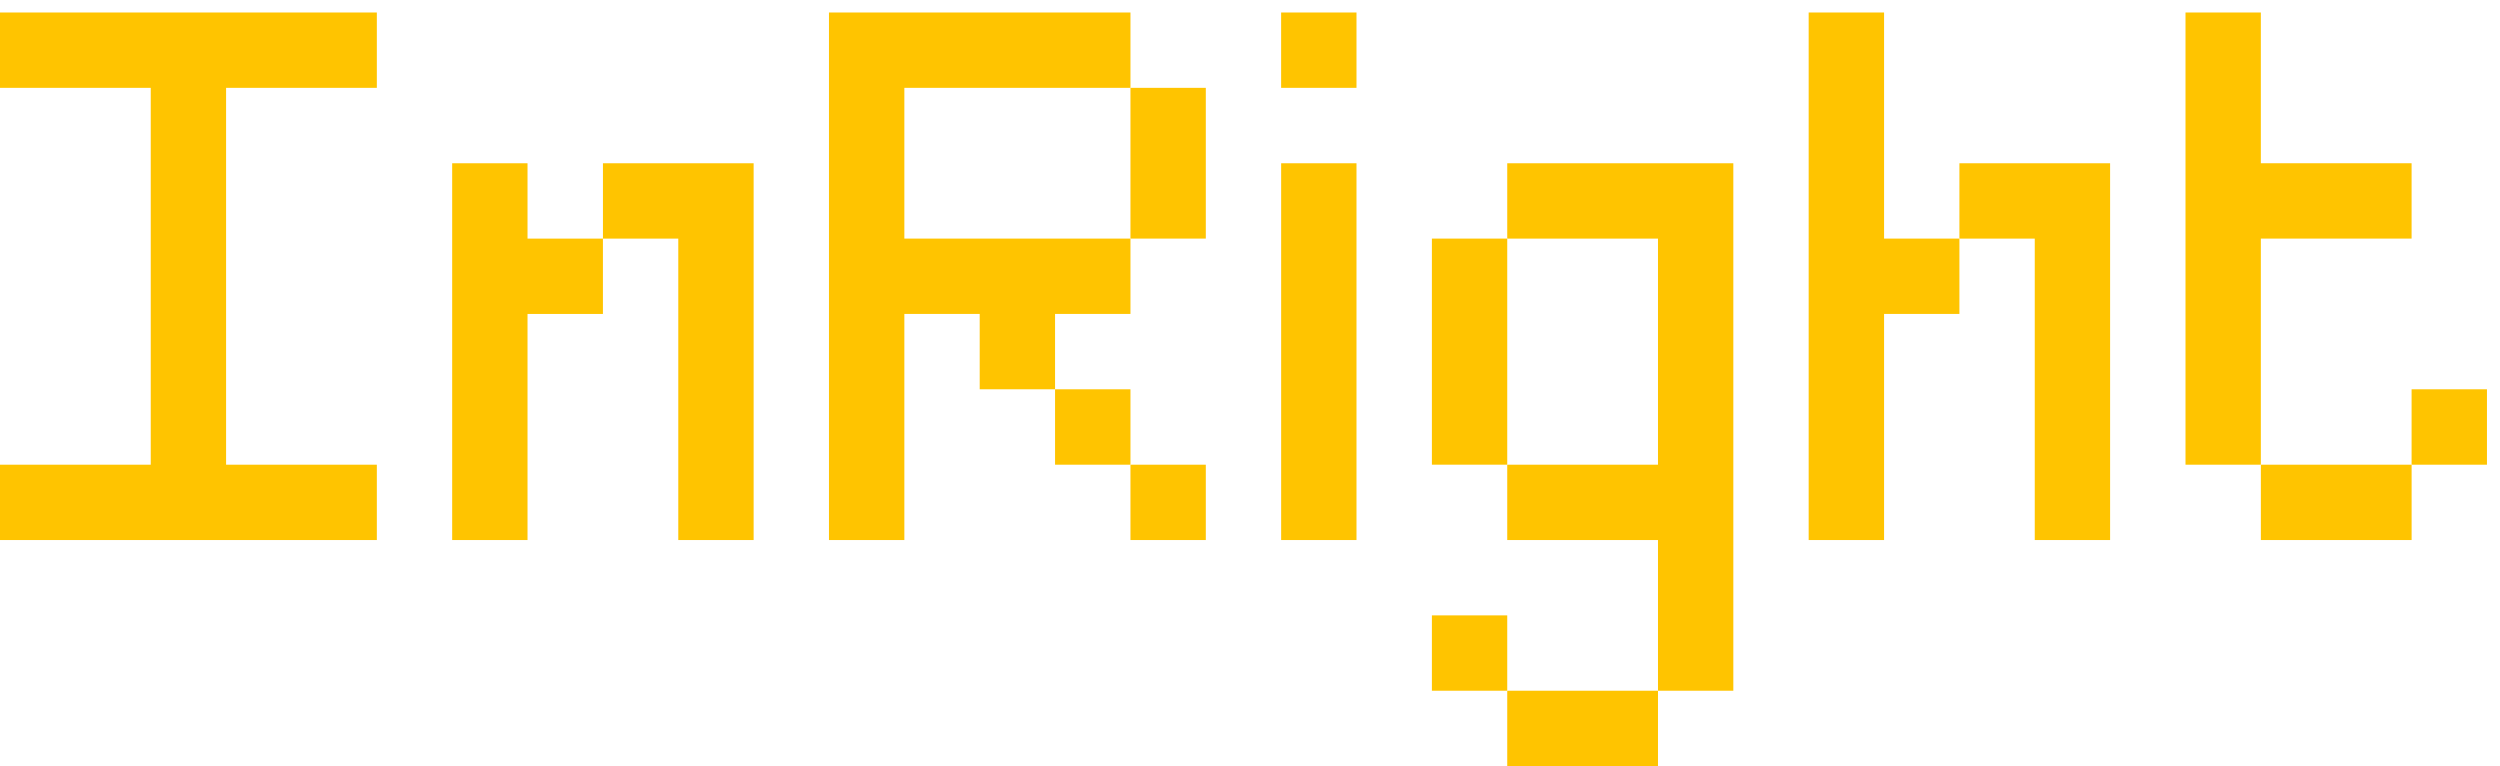 <?xml version="1.0" encoding="UTF-8" standalone="no"?>
<svg width="124px" height="38px" viewBox="0 0 124 38" version="1.1" xmlns="http://www.w3.org/2000/svg" xmlns:xlink="http://www.w3.org/1999/xlink" xmlns:sketch="http://www.bohemiancoding.com/sketch/ns">
    <!-- Generator: Sketch 3.4.4 (17249) - http://www.bohemiancoding.com/sketch -->
    <title>main</title>
    <desc>Created with Sketch.</desc>
    <defs></defs>
    <g id="Page-1" stroke="none" stroke-width="1" fill="none" fill-rule="evenodd" sketch:type="MSPage">
        <g id="main" sketch:type="MSLayerGroup" fill="#ffc400">
            <path d="M119.615,23.049 L123.353,23.049 L123.353,19.309 L119.615,19.309 L119.615,23.049 Z" id="Fill-1" sketch:type="MSShapeGroup"></path>
            <path d="M112.139,26.786 L119.616,26.786 L119.616,23.049 L112.139,23.049 L112.139,26.786 Z" id="Fill-2" sketch:type="MSShapeGroup"></path>
            <path d="M108.401,0.62 L108.401,23.049 L112.138,23.049 L112.138,11.834 L119.615,11.834 L119.615,8.097 L112.138,8.097 L112.138,0.62 L108.401,0.62 Z" id="Fill-3" sketch:type="MSShapeGroup"></path>
            <path d="M97.187,8.098 L97.187,11.835 L100.924,11.835 L100.924,26.786 L104.661,26.786 L104.661,11.835 L104.661,8.098 L97.187,8.098 Z" id="Fill-4" sketch:type="MSShapeGroup"></path>
            <path d="M89.71,0.62 L89.71,26.786 L93.45,26.786 L93.45,15.571 L97.187,15.571 L97.187,11.834 L93.45,11.834 L93.45,0.62 L89.71,0.62 Z" id="Fill-5" sketch:type="MSShapeGroup"></path>
            <path d="M85.973,8.098 L74.759,8.098 L74.759,11.835 L82.236,11.835 L82.236,23.049 L74.759,23.049 L74.759,26.786 L82.236,26.786 L82.236,34.26 L85.973,34.26 L85.973,8.098 Z" id="Fill-6" sketch:type="MSShapeGroup"></path>
            <path d="M74.759,38 L82.236,38 L82.236,34.26 L74.759,34.26 L74.759,38 Z" id="Fill-7" sketch:type="MSShapeGroup"></path>
            <path d="M71.022,34.26 L74.759,34.26 L74.759,30.523 L71.022,30.523 L71.022,34.26 Z" id="Fill-8" sketch:type="MSShapeGroup"></path>
            <path d="M74.759,11.834 L71.022,11.834 L71.022,23.048 L74.759,23.048 L74.759,11.834 Z" id="Fill-9" sketch:type="MSShapeGroup"></path>
            <path d="M63.545,26.786 L67.282,26.786 L67.282,8.098 L63.545,8.098 L63.545,26.786 Z" id="Fill-10" sketch:type="MSShapeGroup"></path>
            <path d="M63.544,4.357 L67.282,4.357 L67.282,0.62 L63.544,0.62 L63.544,4.357 Z" id="Fill-11" sketch:type="MSShapeGroup"></path>
            <path d="M59.808,23.049 L56.071,23.049 L56.071,26.786 L59.808,26.786 L59.808,23.049 Z" id="Fill-12" sketch:type="MSShapeGroup"></path>
            <path d="M56.071,11.834 L59.808,11.834 L59.808,4.357 L56.071,4.357 L56.071,11.834 Z" id="Fill-13" sketch:type="MSShapeGroup"></path>
            <path d="M52.331,23.049 L56.071,23.049 L56.071,19.309 L52.331,19.309 L52.331,23.049 Z" id="Fill-14" sketch:type="MSShapeGroup"></path>
            <path d="M41.117,0.62 L41.117,26.786 L44.856,26.786 L44.856,15.571 L48.593,15.571 L48.593,19.308 L52.331,19.308 L52.331,15.571 L56.071,15.571 L56.071,11.834 L44.856,11.834 L44.856,8.097 L44.856,4.357 L56.071,4.357 L56.071,0.62 L41.117,0.62 Z" id="Fill-15" sketch:type="MSShapeGroup"></path>
            <path d="M33.643,26.786 L37.38,26.786 L37.38,8.098 L29.906,8.098 L29.906,11.835 L33.643,11.835 L33.643,26.786 Z" id="Fill-16" sketch:type="MSShapeGroup"></path>
            <path d="M26.165,8.098 L22.428,8.098 L22.428,26.786 L26.165,26.786 L26.165,15.572 L29.905,15.572 L29.905,11.835 L26.165,11.835 L26.165,8.098 Z" id="Fill-17" sketch:type="MSShapeGroup"></path>
            <path d="M0,0.62 L0,4.357 L7.477,4.357 L7.477,23.049 L0,23.049 L0,26.786 L18.691,26.786 L18.691,23.049 L11.214,23.049 L11.214,4.357 L18.691,4.357 L18.691,0.62 L0,0.62 Z" id="Fill-18" sketch:type="MSShapeGroup"></path>
        </g>
    </g>
</svg>